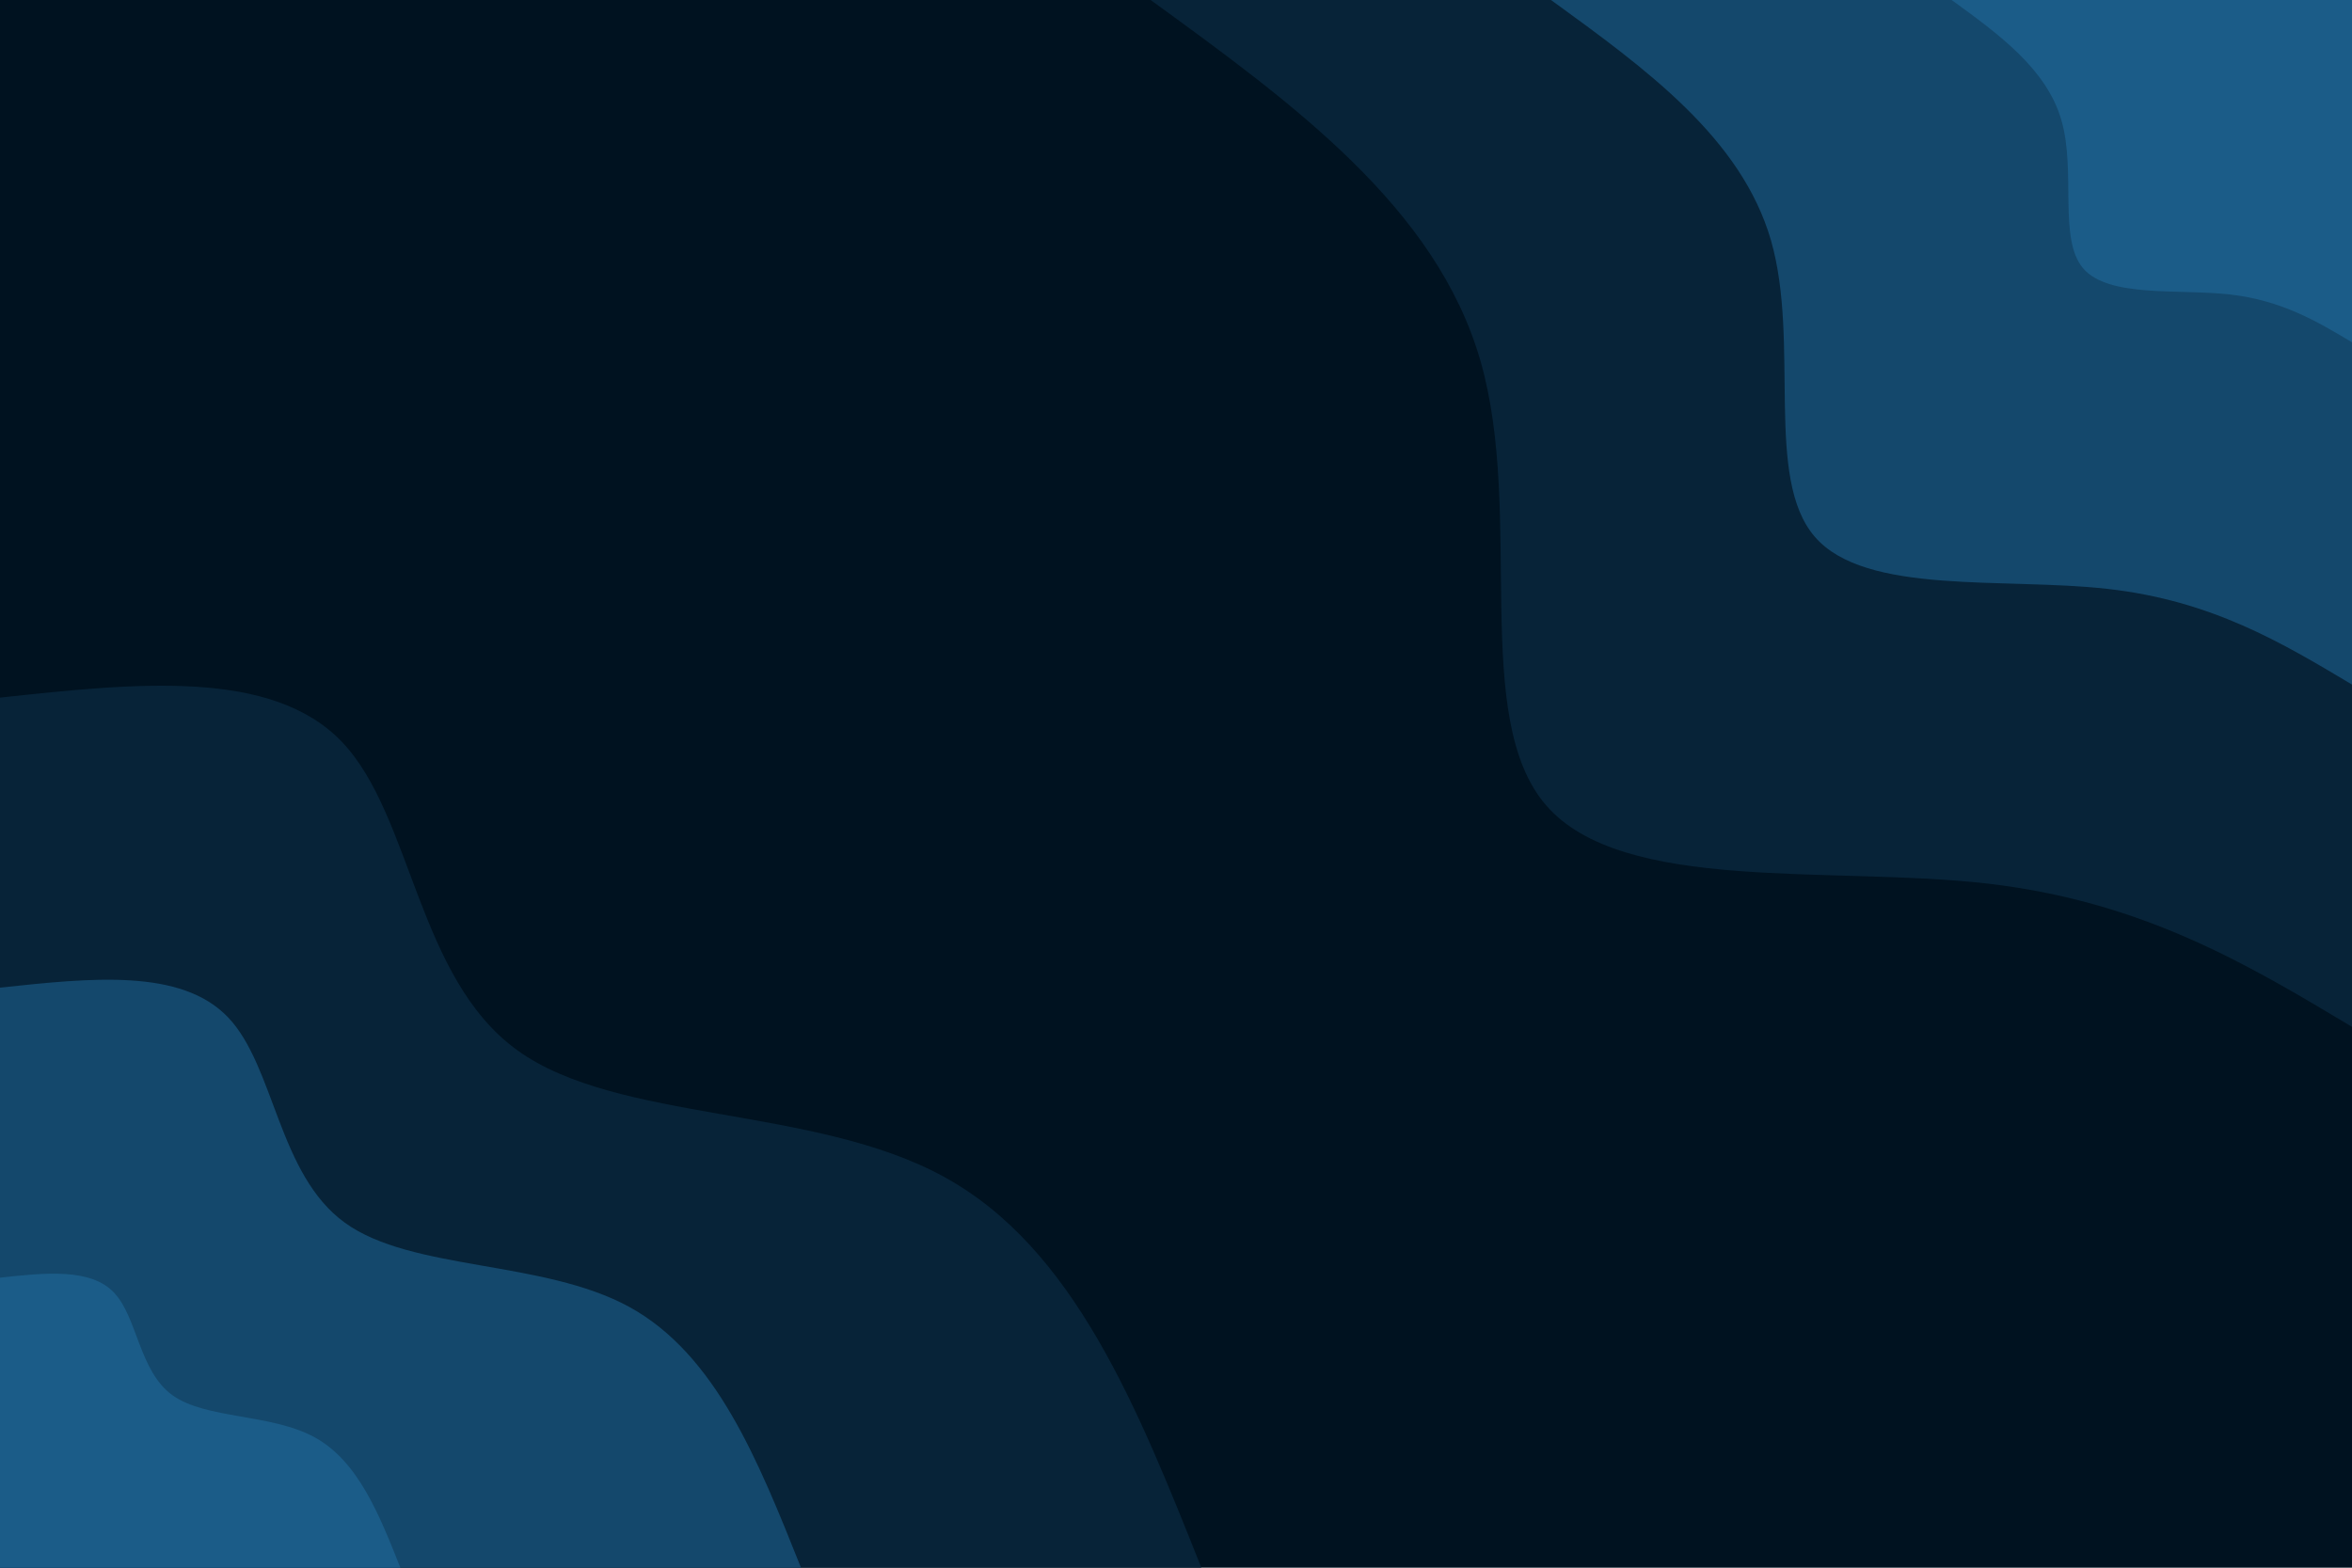 <svg id="visual" viewBox="0 0 900 600" width="900" height="600" xmlns="http://www.w3.org/2000/svg" xmlns:xlink="http://www.w3.org/1999/xlink" version="1.1"><rect x="0" y="0" width="900" height="600" fill="#001220"></rect><defs><linearGradient id="grad1_0" x1="33.3%" y1="0%" x2="100%" y2="100%"><stop offset="20%" stop-color="#1b5c88" stop-opacity="1"></stop><stop offset="80%" stop-color="#1b5c88" stop-opacity="1"></stop></linearGradient></defs><defs><linearGradient id="grad1_1" x1="33.3%" y1="0%" x2="100%" y2="100%"><stop offset="20%" stop-color="#1b5c88" stop-opacity="1"></stop><stop offset="80%" stop-color="#0e3551" stop-opacity="1"></stop></linearGradient></defs><defs><linearGradient id="grad1_2" x1="33.3%" y1="0%" x2="100%" y2="100%"><stop offset="20%" stop-color="#001220" stop-opacity="1"></stop><stop offset="80%" stop-color="#0e3551" stop-opacity="1"></stop></linearGradient></defs><defs><linearGradient id="grad2_0" x1="0%" y1="0%" x2="66.7%" y2="100%"><stop offset="20%" stop-color="#1b5c88" stop-opacity="1"></stop><stop offset="80%" stop-color="#1b5c88" stop-opacity="1"></stop></linearGradient></defs><defs><linearGradient id="grad2_1" x1="0%" y1="0%" x2="66.7%" y2="100%"><stop offset="20%" stop-color="#0e3551" stop-opacity="1"></stop><stop offset="80%" stop-color="#1b5c88" stop-opacity="1"></stop></linearGradient></defs><defs><linearGradient id="grad2_2" x1="0%" y1="0%" x2="66.7%" y2="100%"><stop offset="20%" stop-color="#0e3551" stop-opacity="1"></stop><stop offset="80%" stop-color="#001220" stop-opacity="1"></stop></linearGradient></defs><g transform="translate(900, 0)"><path d="M0 393C-40.2 368.9 -80.3 344.9 -140.1 338.1C-199.8 331.4 -279.1 341.9 -308.3 308.3C-337.5 274.7 -316.6 196.9 -333.5 138.1C-350.4 79.4 -405.1 39.7 -459.7 0L0 0Z" fill="#072338"></path><path d="M0 262C-26.8 246 -53.6 229.9 -93.4 225.4C-133.2 220.9 -186.1 227.9 -205.5 205.5C-225 183.1 -211.1 131.3 -222.3 92.1C-233.6 52.9 -270 26.5 -306.5 0L0 0Z" fill="#14486c"></path><path d="M0 131C-13.4 123 -26.8 115 -46.7 112.7C-66.6 110.5 -93 114 -102.8 102.8C-112.5 91.6 -105.5 65.6 -111.2 46C-116.8 26.5 -135 13.2 -153.2 0L0 0Z" fill="#1b5c88"></path></g><g transform="translate(0, 600)"><path d="M0 -333C52 -338.6 104 -344.2 130.9 -316C157.8 -287.7 159.6 -225.7 198 -198C236.4 -170.3 311.5 -176.9 361.2 -149.6C411 -122.4 435.3 -61.2 459.7 0L0 0Z" fill="#072338"></path><path d="M0 -222C34.7 -225.7 69.3 -229.5 87.3 -210.6C105.2 -191.8 106.4 -150.5 132 -132C157.6 -113.5 207.7 -117.9 240.8 -99.8C274 -81.6 290.2 -40.8 306.5 0L0 0Z" fill="#14486c"></path><path d="M0 -111C17.3 -112.9 34.7 -114.7 43.6 -105.3C52.6 -95.9 53.2 -75.2 66 -66C78.8 -56.8 103.8 -59 120.4 -49.9C137 -40.8 145.1 -20.4 153.2 0L0 0Z" fill="#1b5c88"></path></g></svg>